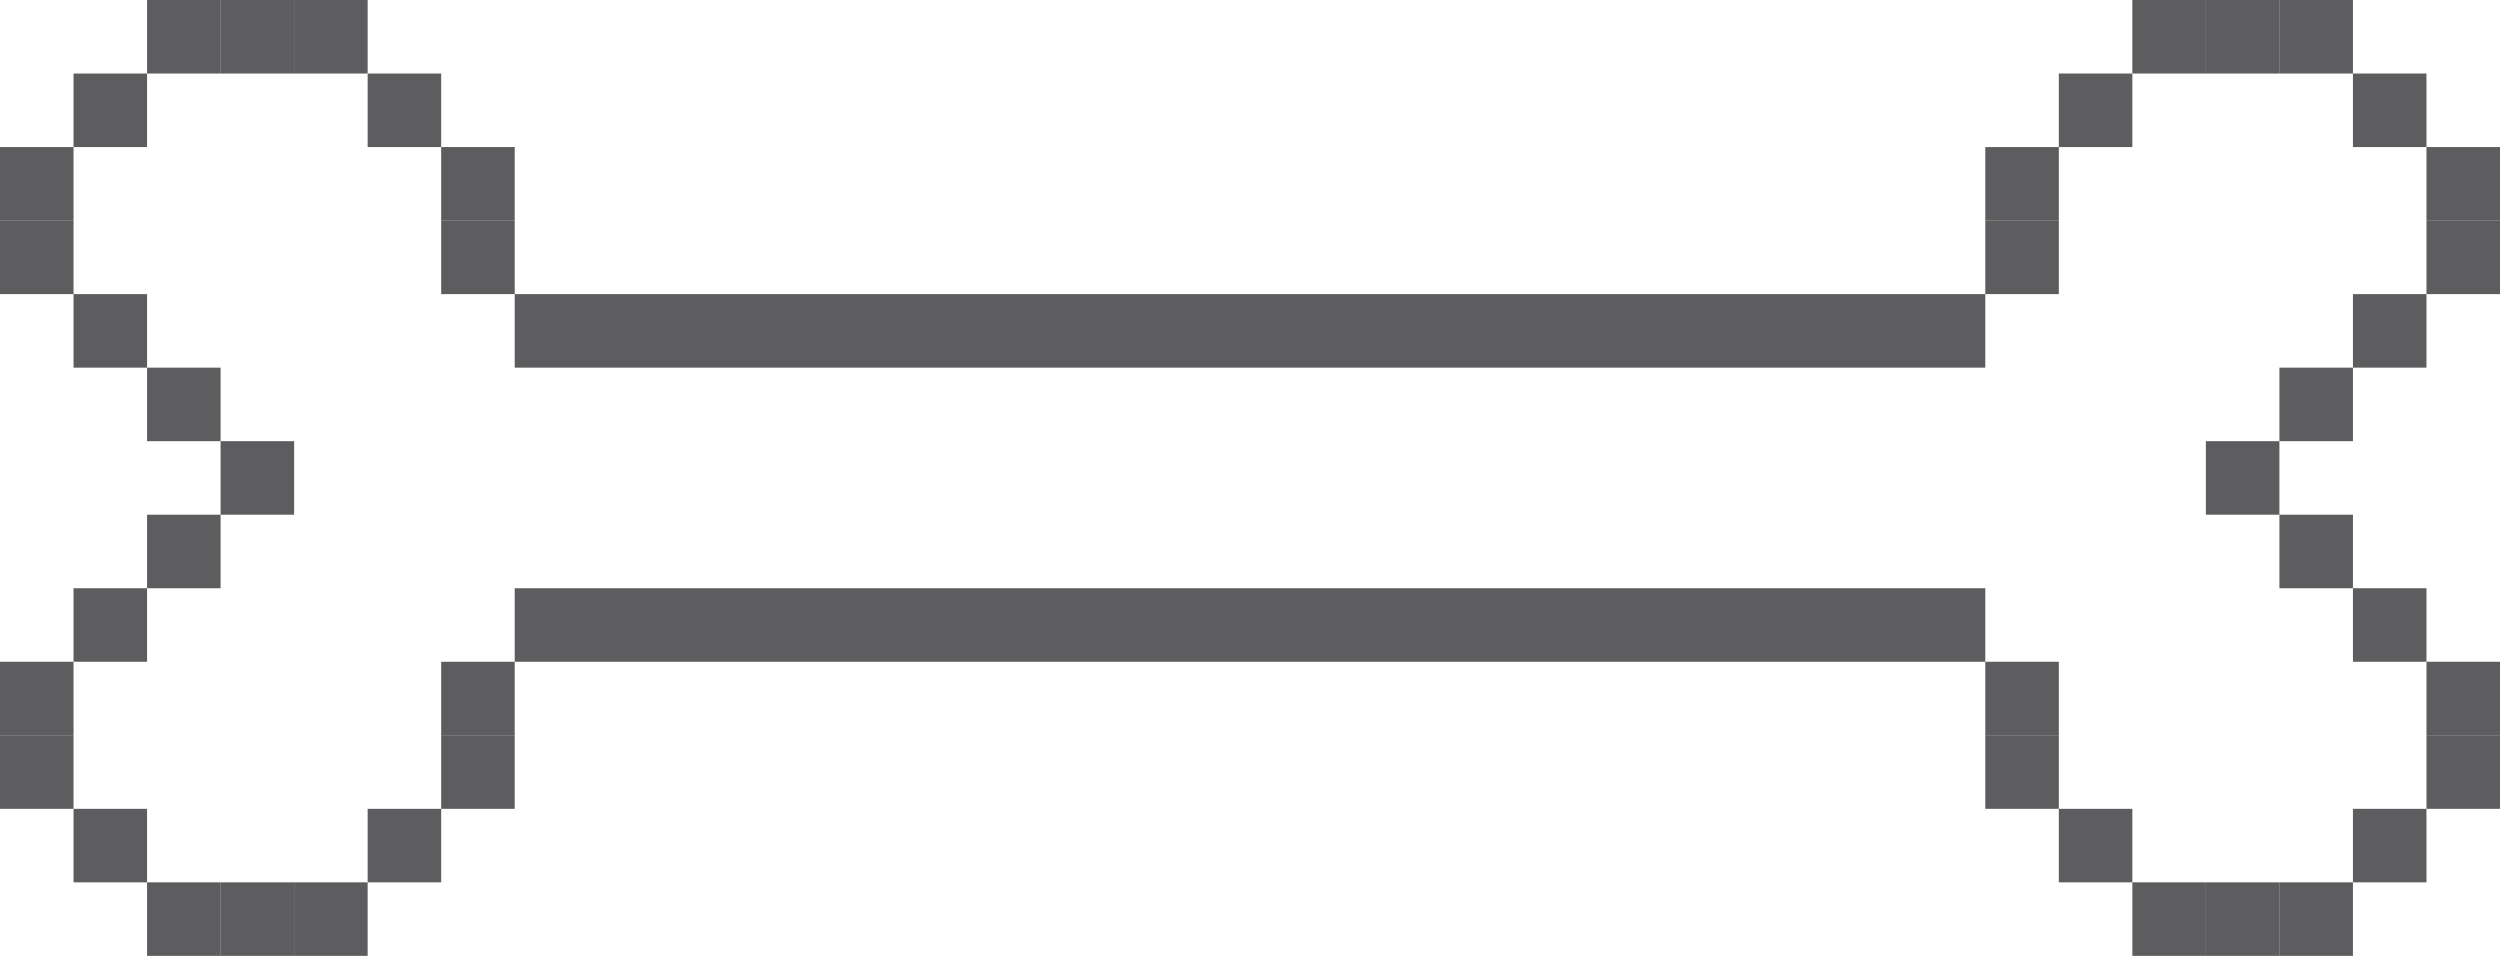 <svg width="68" height="26" viewBox="0 0 68 26" fill="none" xmlns="http://www.w3.org/2000/svg">
<rect x="4" y="10" width="2" height="2" fill="#19191C" fill-opacity="0.7"/>
<rect x="4" y="14" width="2" height="2" fill="#19191C" fill-opacity="0.7"/>
<rect x="2" y="8" width="2" height="2" fill="#19191C" fill-opacity="0.7"/>
<rect x="2" y="16" width="2" height="2" fill="#19191C" fill-opacity="0.7"/>
<rect y="6" width="2" height="2" fill="#19191C" fill-opacity="0.7"/>
<rect x="2" y="22" width="2" height="2" fill="#19191C" fill-opacity="0.7"/>
<rect y="4" width="2" height="2" fill="#19191C" fill-opacity="0.7"/>
<rect y="20" width="2" height="2" fill="#19191C" fill-opacity="0.7"/>
<rect x="2" y="2" width="2" height="2" fill="#19191C" fill-opacity="0.7"/>
<rect y="18" width="2" height="2" fill="#19191C" fill-opacity="0.7"/>
<rect x="4" width="2" height="2" fill="#19191C" fill-opacity="0.7"/>
<rect x="4" y="24" width="2" height="2" fill="#19191C" fill-opacity="0.7"/>
<rect x="6" width="2" height="2" fill="#19191C" fill-opacity="0.7"/>
<rect x="6" y="24" width="2" height="2" fill="#19191C" fill-opacity="0.7"/>
<rect x="8" width="2" height="2" fill="#19191C" fill-opacity="0.7"/>
<rect x="8" y="24" width="2" height="2" fill="#19191C" fill-opacity="0.7"/>
<rect x="6" y="12" width="2" height="2" fill="#19191C" fill-opacity="0.7"/>
<rect x="10" y="2" width="2" height="2" fill="#19191C" fill-opacity="0.7"/>
<rect x="10" y="22" width="2" height="2" fill="#19191C" fill-opacity="0.7"/>
<rect x="12" y="4" width="2" height="2" fill="#19191C" fill-opacity="0.7"/>
<rect x="12" y="18" width="2" height="2" fill="#19191C" fill-opacity="0.7"/>
<rect x="12" y="6" width="2" height="2" fill="#19191C" fill-opacity="0.7"/>
<rect x="12" y="20" width="2" height="2" fill="#19191C" fill-opacity="0.7"/>
<rect x="64" y="16" width="2" height="2" transform="rotate(-180 64 16)" fill="#19191C" fill-opacity="0.7"/>
<rect x="64" y="12" width="2" height="2" transform="rotate(-180 64 12)" fill="#19191C" fill-opacity="0.7"/>
<rect x="66" y="18" width="2" height="2" transform="rotate(-180 66 18)" fill="#19191C" fill-opacity="0.7"/>
<rect x="66" y="10" width="2" height="2" transform="rotate(-180 66 10)" fill="#19191C" fill-opacity="0.7"/>
<rect x="68" y="20" width="2" height="2" transform="rotate(-180 68 20)" fill="#19191C" fill-opacity="0.7"/>
<rect x="66" y="4" width="2" height="2" transform="rotate(-180 66 4)" fill="#19191C" fill-opacity="0.7"/>
<rect x="68" y="22" width="2" height="2" transform="rotate(-180 68 22)" fill="#19191C" fill-opacity="0.7"/>
<rect x="68" y="6" width="2" height="2" transform="rotate(-180 68 6)" fill="#19191C" fill-opacity="0.7"/>
<rect x="66" y="24" width="2" height="2" transform="rotate(-180 66 24)" fill="#19191C" fill-opacity="0.7"/>
<rect x="68" y="8" width="2" height="2" transform="rotate(-180 68 8)" fill="#19191C" fill-opacity="0.7"/>
<rect x="64" y="26" width="2" height="2" transform="rotate(-180 64 26)" fill="#19191C" fill-opacity="0.7"/>
<rect x="64" y="2" width="2" height="2" transform="rotate(-180 64 2)" fill="#19191C" fill-opacity="0.7"/>
<rect x="62" y="26" width="2" height="2" transform="rotate(-180 62 26)" fill="#19191C" fill-opacity="0.7"/>
<rect x="62" y="2" width="2" height="2" transform="rotate(-180 62 2)" fill="#19191C" fill-opacity="0.7"/>
<rect x="60" y="26" width="2" height="2" transform="rotate(-180 60 26)" fill="#19191C" fill-opacity="0.7"/>
<rect x="60" y="2" width="2" height="2" transform="rotate(-180 60 2)" fill="#19191C" fill-opacity="0.7"/>
<rect x="62" y="14" width="2" height="2" transform="rotate(-180 62 14)" fill="#19191C" fill-opacity="0.7"/>
<rect x="58" y="24" width="2" height="2" transform="rotate(-180 58 24)" fill="#19191C" fill-opacity="0.7"/>
<rect x="58" y="4" width="2" height="2" transform="rotate(-180 58 4)" fill="#19191C" fill-opacity="0.7"/>
<rect x="56" y="22" width="2" height="2" transform="rotate(-180 56 22)" fill="#19191C" fill-opacity="0.7"/>
<rect x="56" y="8" width="2" height="2" transform="rotate(-180 56 8)" fill="#19191C" fill-opacity="0.7"/>
<rect x="56" y="20" width="2" height="2" transform="rotate(-180 56 20)" fill="#19191C" fill-opacity="0.7"/>
<rect x="56" y="6" width="2" height="2" transform="rotate(-180 56 6)" fill="#19191C" fill-opacity="0.7"/>
<rect x="14" y="8" width="40" height="2" fill="#19191C" fill-opacity="0.7"/>
<rect x="14" y="16" width="40" height="2" fill="#19191C" fill-opacity="0.7"/>
</svg>
